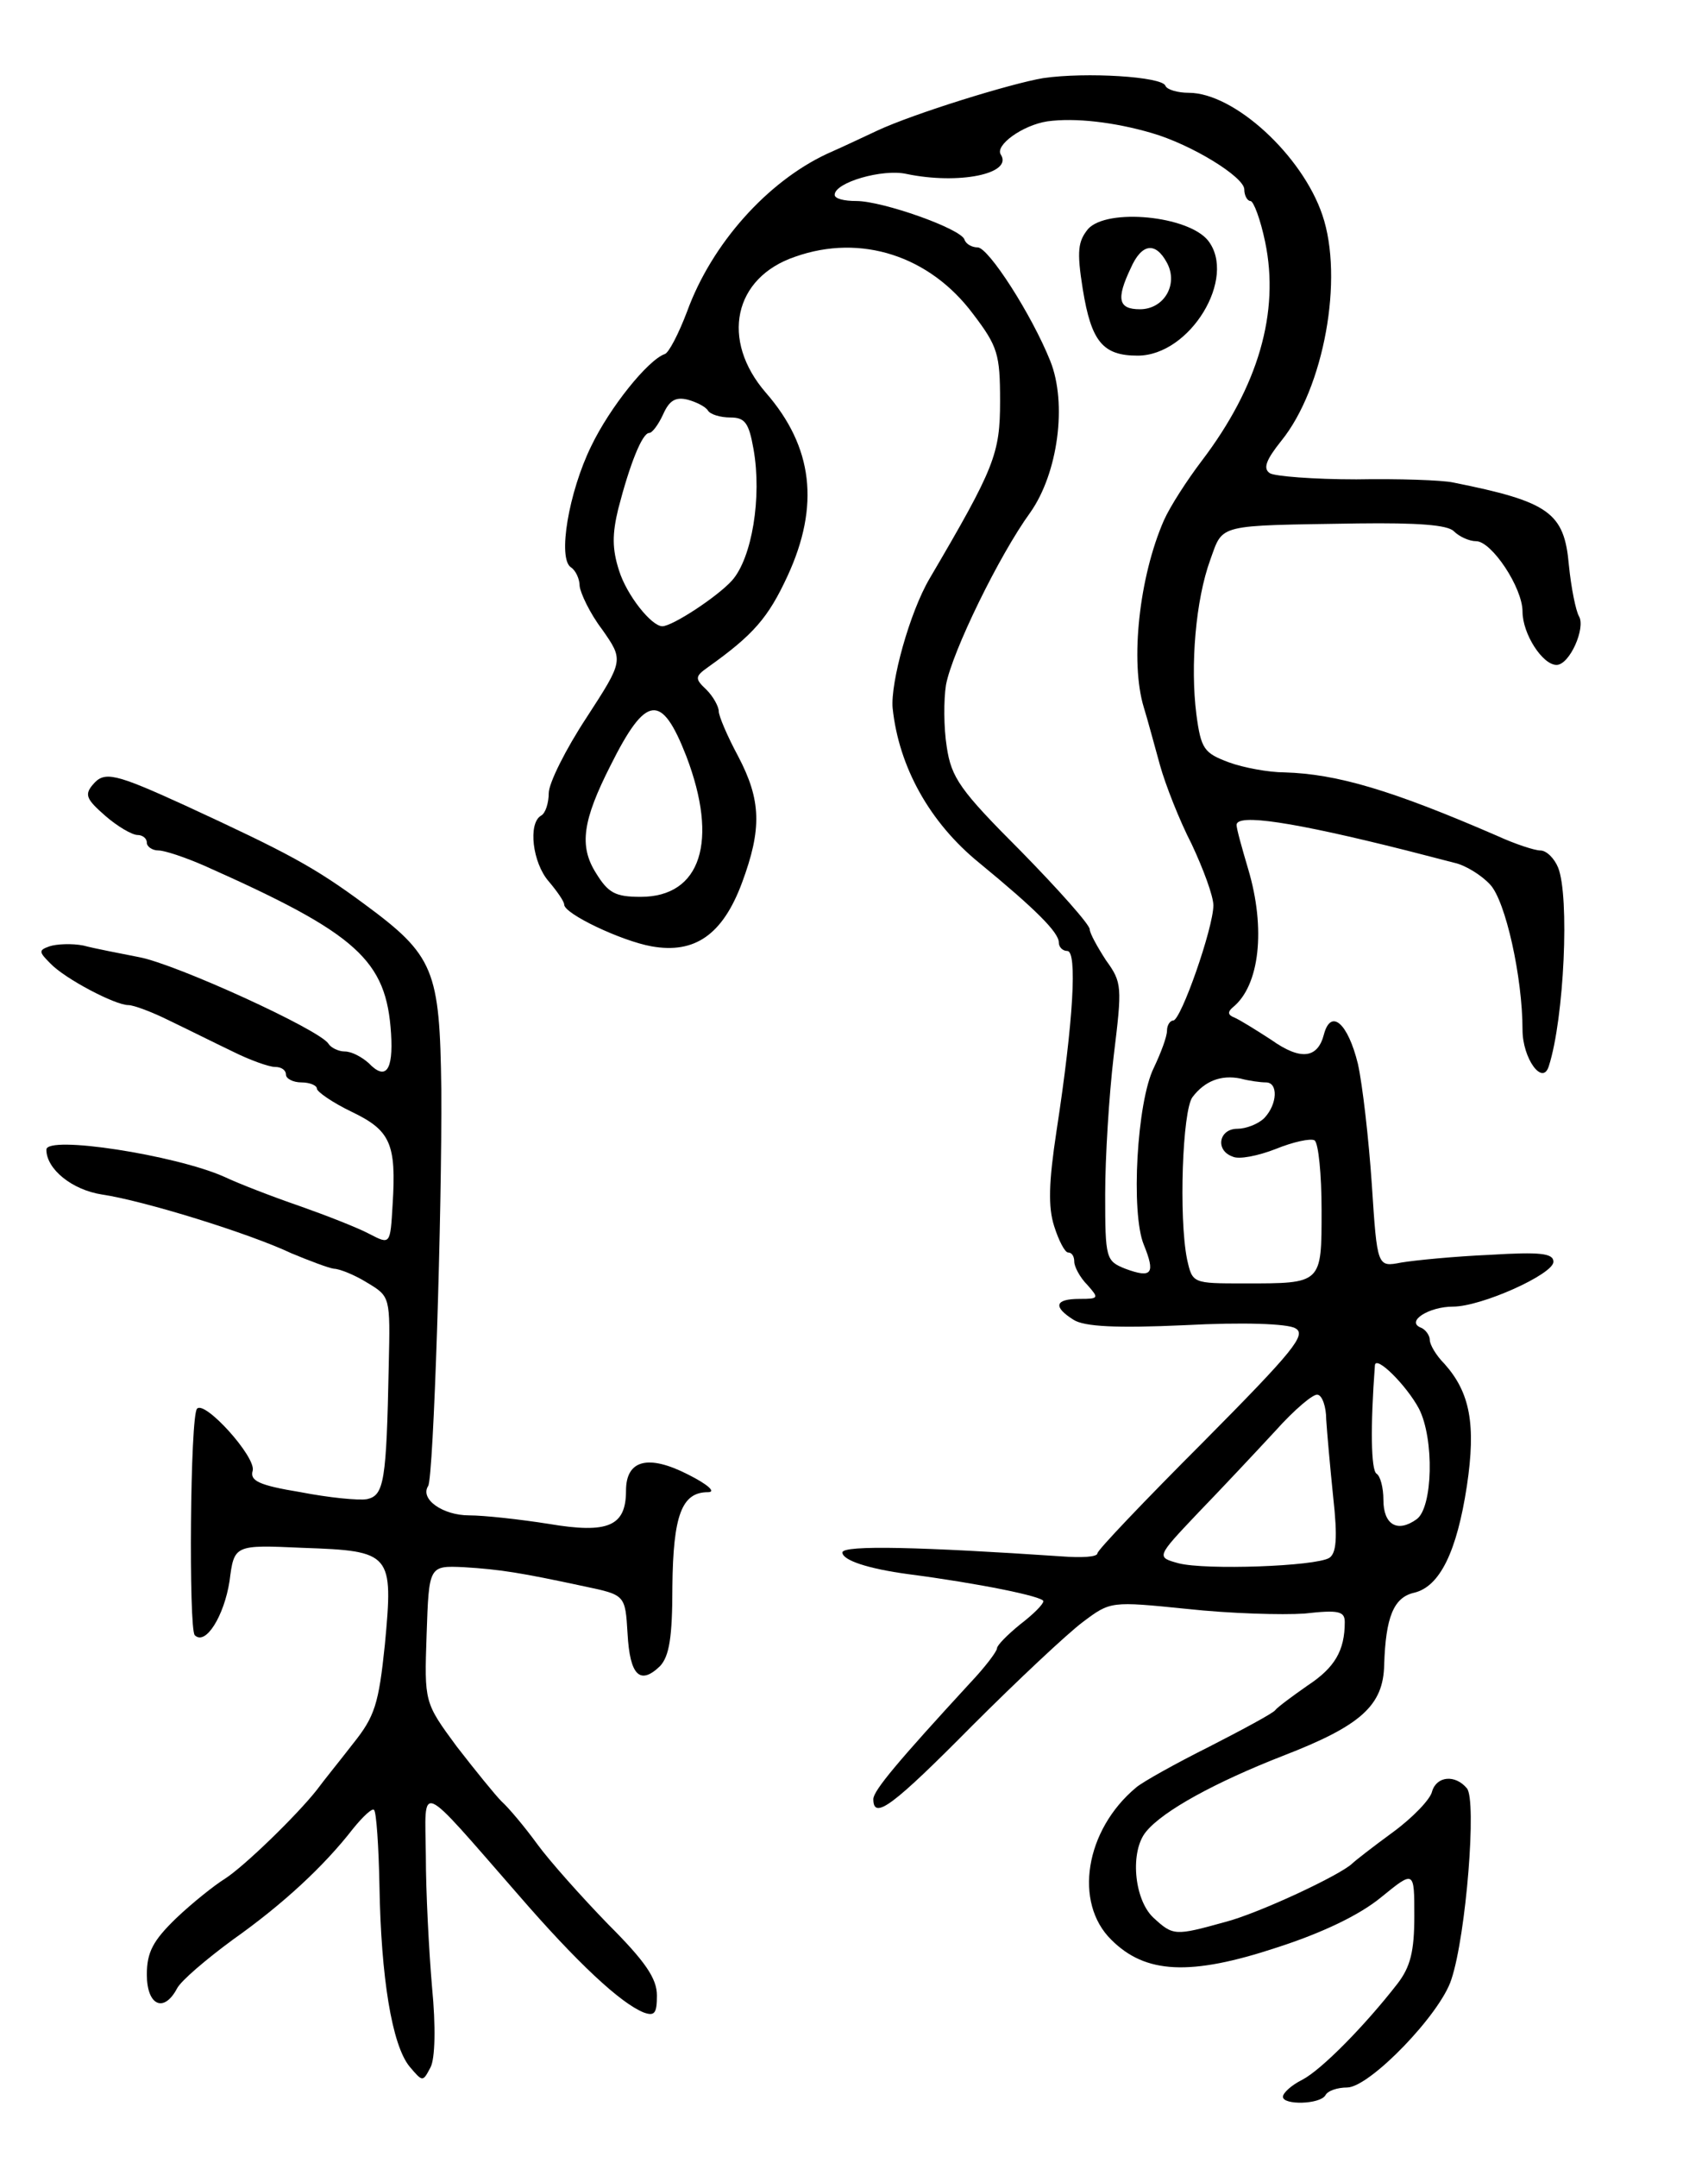 <svg version="1.0" xmlns="http://www.w3.org/2000/svg"
 width="221pt" height="279pt" viewBox="0 0 221 279"
 preserveAspectRatio="xMidYMid meet">
<g transform="translate(0,279) scale(0.1,-0.1)"
fill="#000000" stroke="none">
<path d="M1350 2689 c-42 -7 -168 -46 -215 -68 -11 -5 -40 -19 -65 -30 -77
-36 -149 -116 -181 -204 -11 -29 -24 -54 -29 -55 -22 -8 -71 -69 -95 -119 -29
-59 -44 -146 -26 -157 6 -4 11 -15 11 -24 1 -9 13 -35 29 -56 28 -40 28 -40
-20 -114 -27 -41 -49 -85 -49 -98 0 -12 -4 -26 -10 -29 -17 -10 -11 -61 10
-85 11 -13 20 -26 20 -30 0 -12 74 -47 113 -54 56 -10 92 15 117 82 26 70 25
107 -5 164 -14 26 -25 52 -25 58 0 6 -7 19 -16 28 -15 14 -15 17 2 29 59 42
78 64 103 118 42 91 33 167 -28 237 -59 68 -42 149 38 176 85 30 174 1 230
-74 32 -42 35 -52 35 -113 0 -68 -7 -86 -91 -229 -26 -44 -51 -135 -48 -168 8
-76 48 -148 112 -200 73 -60 103 -90 103 -103 0 -6 5 -11 11 -11 13 0 8 -90
-14 -233 -10 -66 -11 -98 -3 -123 6 -19 14 -34 18 -34 5 0 8 -5 8 -12 0 -6 7
-20 17 -30 15 -17 15 -18 -10 -18 -32 0 -35 -10 -8 -27 14 -9 56 -11 144 -7
75 4 133 2 143 -4 15 -8 -2 -29 -119 -147 -75 -75 -137 -140 -137 -144 0 -5
-21 -6 -47 -4 -178 12 -283 15 -283 5 0 -10 33 -21 85 -28 92 -12 175 -29 175
-35 0 -4 -13 -17 -30 -30 -16 -13 -30 -27 -30 -31 0 -4 -16 -25 -35 -45 -92
-100 -125 -139 -125 -150 0 -28 26 -8 128 95 59 59 123 119 143 134 36 27 36
27 135 17 55 -6 123 -8 152 -6 44 5 52 3 52 -11 0 -37 -13 -59 -48 -82 -20
-14 -39 -28 -42 -32 -3 -4 -42 -25 -85 -47 -44 -22 -87 -46 -95 -53 -66 -55
-81 -149 -32 -197 44 -44 102 -47 214 -10 59 19 107 42 135 65 43 35 43 35 43
-24 0 -46 -5 -66 -22 -88 -42 -54 -98 -111 -123 -124 -14 -7 -25 -17 -25 -22
0 -11 48 -10 55 2 3 6 16 10 28 10 29 0 121 95 135 140 19 57 33 232 20 247
-15 18 -39 16 -45 -4 -2 -10 -25 -34 -51 -53 -26 -19 -49 -37 -52 -40 -15 -15
-122 -65 -165 -76 -65 -18 -67 -18 -93 6 -25 24 -30 86 -9 111 22 27 90 64
177 98 101 39 130 65 131 118 2 61 12 87 39 93 33 8 55 53 68 138 12 80 4 121
-29 158 -11 11 -19 25 -19 31 0 6 -6 14 -12 16 -19 8 11 27 42 27 37 0 130 42
130 58 0 11 -17 13 -82 9 -46 -2 -97 -7 -115 -10 -31 -6 -31 -6 -38 101 -4 59
-12 129 -18 156 -13 53 -35 72 -44 38 -8 -31 -30 -34 -68 -7 -20 13 -41 26
-48 29 -8 3 -9 7 -2 13 35 28 43 102 20 179 -8 27 -15 52 -15 57 0 15 73 4
220 -33 19 -5 47 -12 62 -16 14 -3 35 -16 46 -28 20 -21 42 -120 42 -188 0
-37 26 -73 34 -47 20 62 27 220 12 257 -5 12 -15 22 -23 22 -7 0 -32 8 -56 19
-136 59 -207 80 -275 82 -20 0 -53 6 -72 13 -32 12 -36 17 -42 62 -8 63 -1
148 18 200 17 47 7 44 191 47 78 1 116 -2 124 -10 7 -7 20 -13 29 -13 20 0 60
-60 60 -91 0 -29 26 -69 44 -69 17 0 38 48 29 63 -4 7 -10 36 -13 66 -6 68
-25 82 -150 107 -14 3 -70 5 -125 4 -55 0 -106 4 -112 8 -9 6 -5 17 15 42 55
68 81 210 53 292 -26 77 -114 158 -173 158 -14 0 -28 4 -30 9 -4 12 -103 18
-158 10z m140 -71 c52 -15 120 -57 120 -73 0 -8 4 -15 8 -15 4 0 13 -24 19
-53 19 -91 -9 -187 -82 -283 -19 -25 -41 -59 -49 -77 -32 -73 -44 -183 -26
-242 5 -16 14 -50 21 -75 7 -25 25 -71 41 -102 15 -32 28 -67 28 -79 0 -29
-42 -149 -52 -149 -4 0 -8 -6 -8 -13 0 -8 -8 -29 -17 -48 -22 -44 -30 -188
-13 -229 15 -37 11 -44 -24 -31 -25 10 -26 13 -26 96 0 48 5 128 11 179 11 90
11 95 -10 124 -11 17 -21 35 -21 40 0 6 -40 51 -89 101 -79 79 -90 95 -96 135
-4 25 -4 61 -1 80 8 43 69 168 109 223 36 51 48 141 26 196 -24 60 -80 147
-94 147 -7 0 -15 4 -17 10 -4 14 -106 50 -140 50 -16 0 -28 3 -28 8 0 16 62
34 93 27 67 -14 138 0 122 25 -8 12 28 38 60 43 36 5 87 -1 135 -15z m-574
-359 c3 -5 16 -9 29 -9 19 0 24 -7 30 -41 11 -62 -2 -141 -28 -170 -19 -21
-77 -59 -90 -59 -14 0 -46 40 -56 72 -9 28 -9 47 -1 80 15 58 31 98 40 98 4 0
12 11 18 24 8 18 16 23 32 19 11 -3 23 -9 26 -14z m-28 -447 c42 -110 19 -182
-59 -182 -33 0 -42 5 -58 31 -22 35 -17 68 19 139 46 92 66 94 98 12z m750
-422 c16 0 15 -28 -2 -46 -8 -8 -24 -14 -35 -14 -24 0 -29 -28 -6 -36 8 -4 33
1 56 10 22 9 45 14 50 11 5 -4 9 -44 9 -90 0 -96 1 -95 -100 -95 -67 0 -67 0
-74 31 -11 54 -6 193 7 210 16 21 37 29 62 24 11 -3 26 -5 33 -5z m198 -422
c20 -39 18 -128 -3 -143 -25 -18 -43 -7 -43 25 0 16 -4 31 -9 34 -7 5 -8 60
-2 140 1 14 41 -26 57 -56z m-120 -14 c1 -16 5 -61 9 -100 6 -54 4 -73 -5 -79
-18 -11 -160 -16 -195 -7 -29 8 -29 8 25 65 30 31 75 79 100 106 25 28 50 49
55 47 6 -1 11 -16 11 -32z"/>
<path d="M1408 2494 c-13 -16 -15 -28 -7 -78 11 -68 26 -86 71 -86 68 0 129
101 91 149 -26 32 -130 42 -155 15z m102 -44 c15 -28 -4 -60 -35 -60 -28 0
-31 13 -12 53 14 32 32 35 47 7z"/>
<path d="M120 1775 c-11 -13 -8 -19 16 -40 16 -14 35 -25 42 -25 6 0 12 -4 12
-10 0 -5 7 -10 15 -10 8 0 35 -9 60 -20 198 -88 235 -122 241 -217 3 -48 -7
-61 -29 -38 -9 8 -22 15 -31 15 -8 0 -18 5 -21 10 -11 18 -197 103 -245 112
-25 5 -57 11 -72 15 -15 3 -35 2 -44 -1 -14 -5 -14 -7 1 -22 19 -20 84 -54
101 -54 7 0 31 -9 53 -20 23 -11 59 -29 82 -40 22 -11 47 -20 55 -20 8 0 14
-4 14 -10 0 -5 9 -10 20 -10 11 0 20 -4 20 -8 0 -4 20 -18 45 -30 50 -24 58
-41 53 -120 -3 -52 -3 -52 -30 -38 -15 8 -56 24 -90 36 -35 12 -79 29 -98 38
-63 28 -230 54 -230 35 0 -25 33 -52 72 -58 54 -8 190 -50 245 -76 24 -10 48
-19 55 -20 7 0 27 -8 43 -18 30 -18 30 -18 28 -107 -3 -150 -6 -168 -28 -173
-11 -2 -50 2 -86 9 -55 9 -66 15 -62 28 4 18 -62 91 -72 80 -9 -8 -11 -285 -3
-293 14 -14 38 25 45 70 6 47 6 47 95 43 115 -4 117 -7 106 -125 -8 -77 -13
-93 -41 -128 -17 -22 -39 -49 -47 -60 -26 -33 -94 -99 -119 -115 -13 -8 -42
-31 -63 -51 -30 -29 -38 -44 -38 -73 0 -40 22 -50 39 -18 5 10 38 38 72 63 65
46 118 95 156 144 13 16 25 27 27 24 3 -3 6 -47 7 -99 2 -117 16 -205 39 -233
17 -20 17 -20 27 -1 6 11 7 53 2 104 -4 47 -8 123 -8 170 -1 95 -12 100 119
-50 77 -89 133 -141 163 -153 14 -5 17 -1 17 22 0 22 -15 44 -63 92 -34 35
-76 82 -92 104 -16 22 -37 47 -46 55 -8 8 -34 40 -58 71 -42 57 -42 57 -39
145 3 89 3 89 48 87 48 -3 73 -7 157 -25 52 -11 52 -11 55 -61 3 -54 16 -67
42 -42 12 13 16 37 16 103 1 92 12 122 46 122 11 0 0 10 -26 23 -51 26 -80 19
-80 -21 0 -46 -23 -56 -100 -43 -38 6 -84 11 -103 11 -34 0 -64 21 -53 38 7
11 18 356 17 513 -2 155 -9 173 -100 240 -65 48 -99 66 -231 127 -92 42 -105
45 -120 27z"/>
</g>
</svg>
